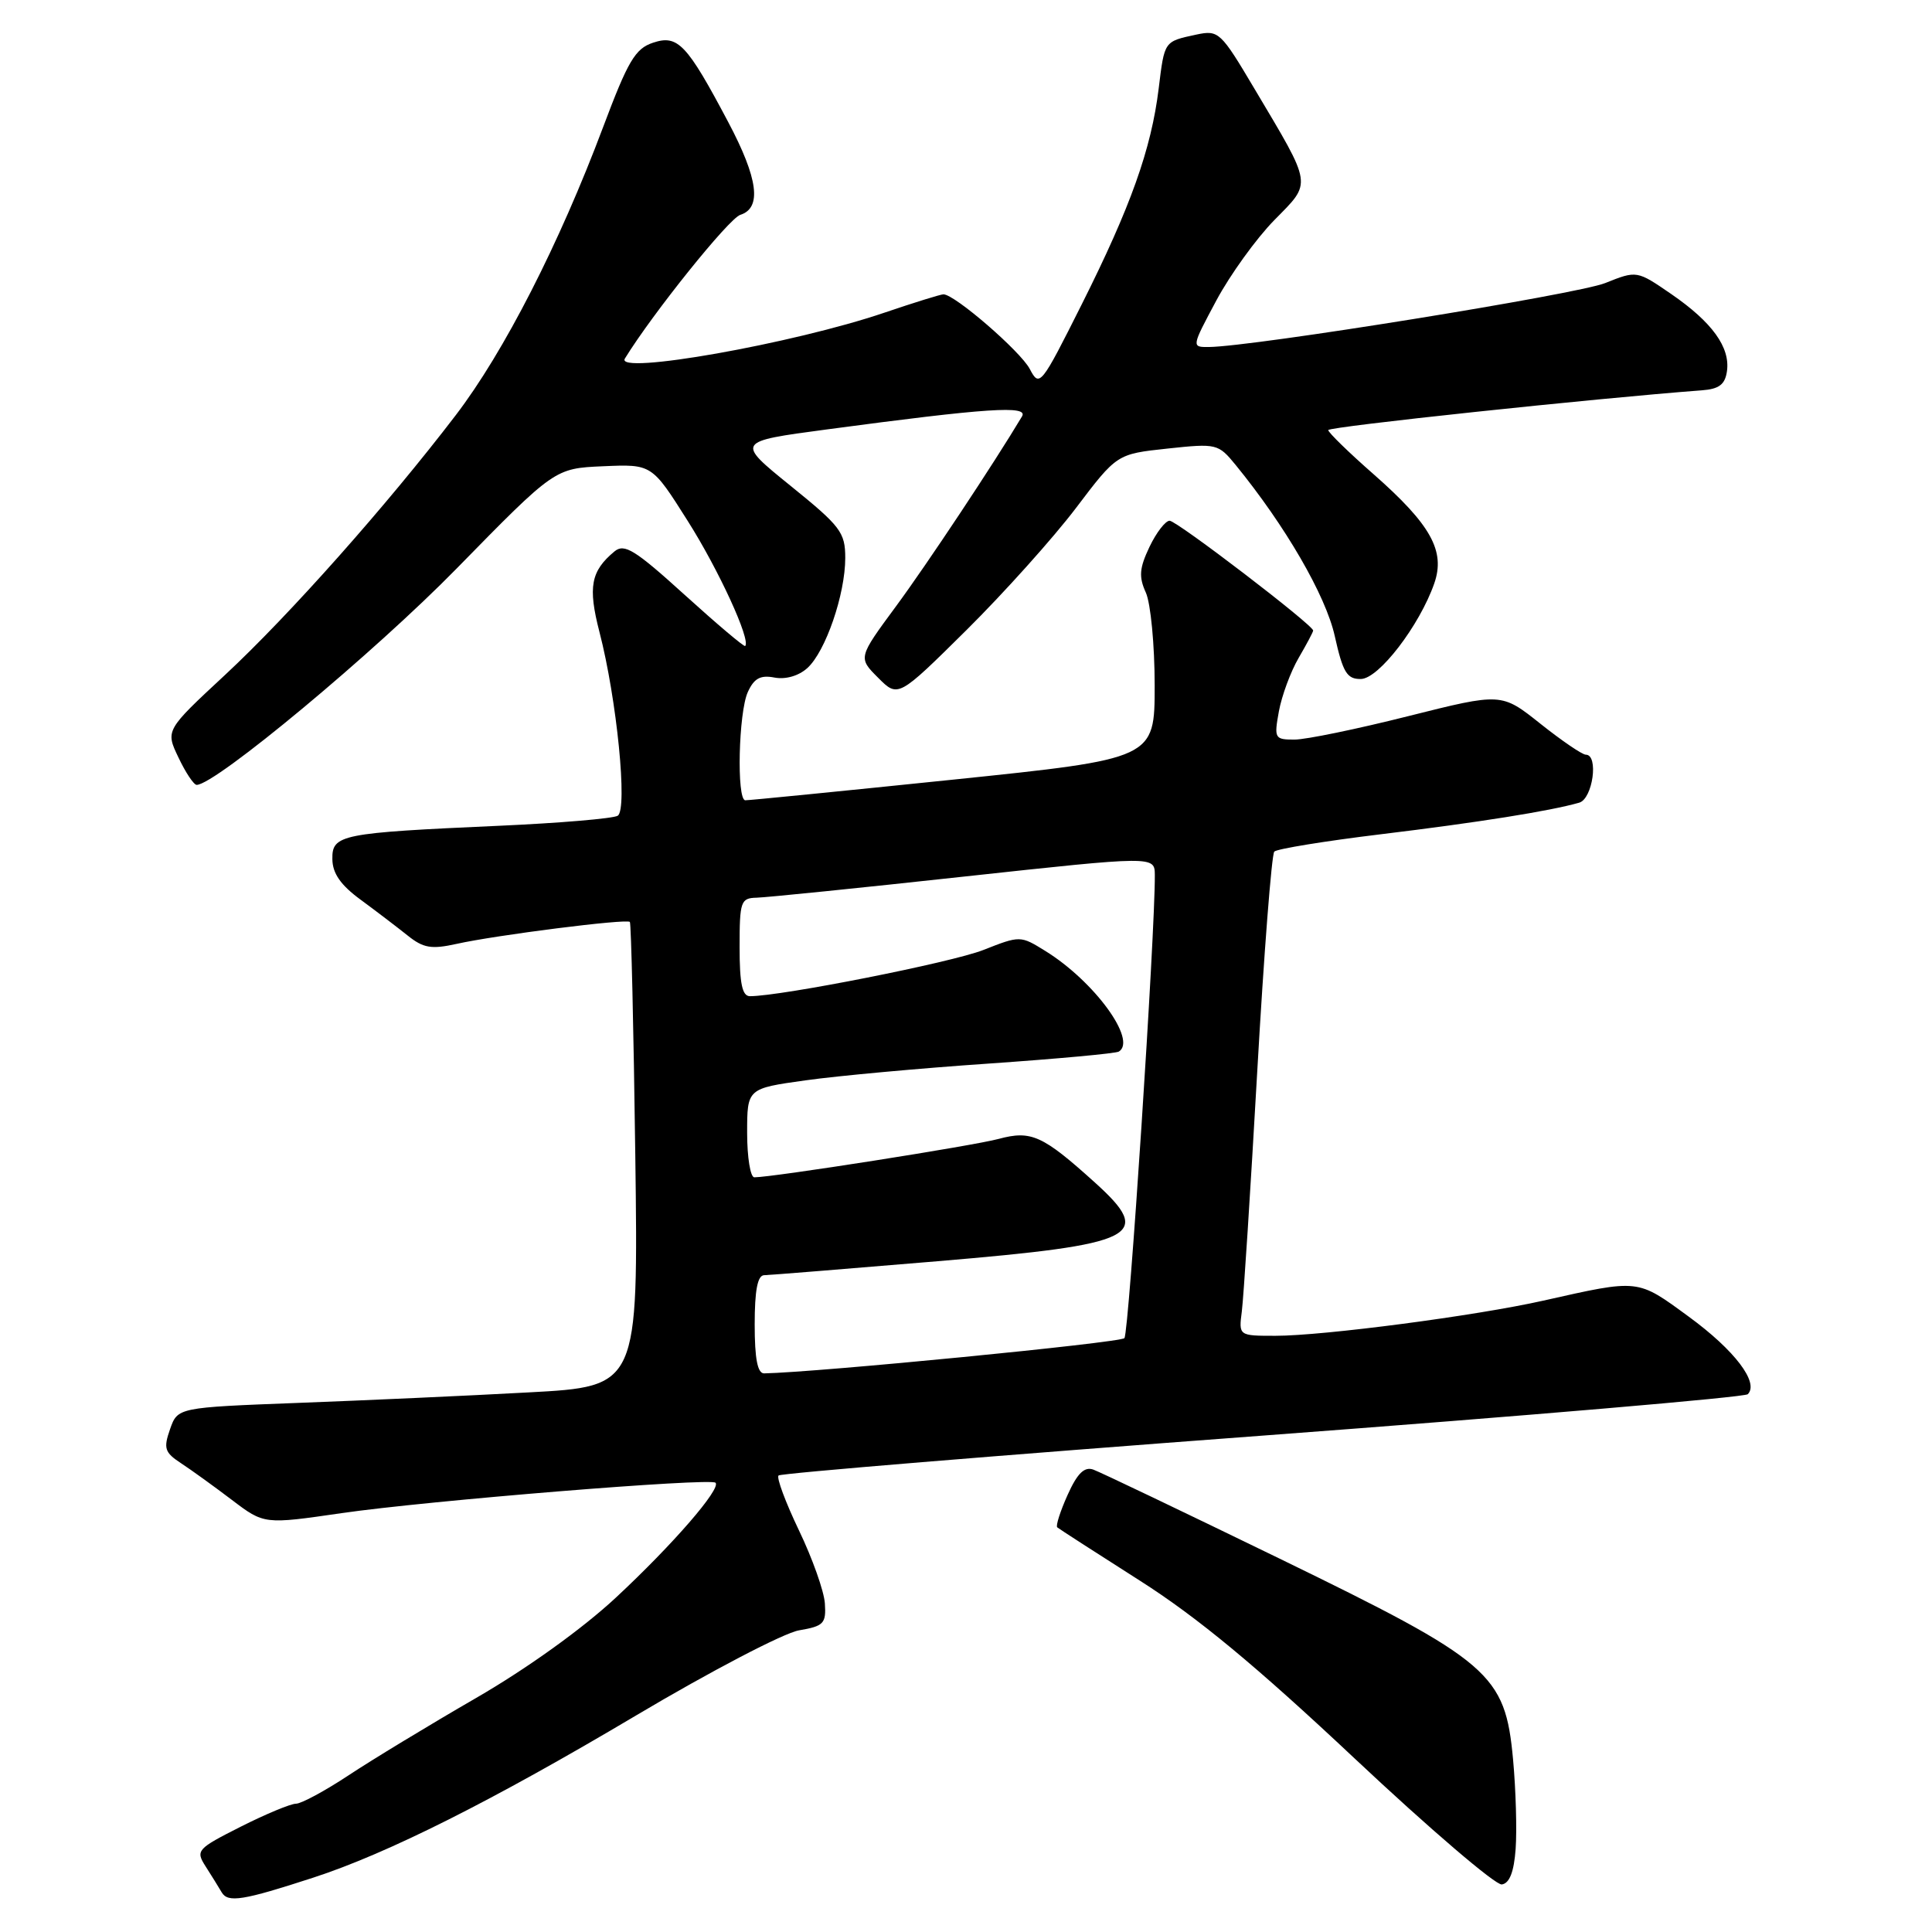<?xml version="1.0" encoding="UTF-8" standalone="no"?>
<!DOCTYPE svg PUBLIC "-//W3C//DTD SVG 1.1//EN" "http://www.w3.org/Graphics/SVG/1.1/DTD/svg11.dtd" >
<svg xmlns="http://www.w3.org/2000/svg" xmlns:xlink="http://www.w3.org/1999/xlink" version="1.1" viewBox="0 0 256 256">
 <g >
 <path fill="currentColor"
d=" M 41.50 248.80 C 51.34 245.60 65.20 238.64 84.26 227.32 C 94.14 221.45 103.87 216.37 105.87 216.03 C 109.15 215.47 109.48 215.13 109.30 212.46 C 109.19 210.83 107.64 206.47 105.86 202.77 C 104.09 199.07 102.87 195.80 103.16 195.51 C 103.45 195.22 132.30 192.84 167.27 190.23 C 202.25 187.61 231.19 185.14 231.59 184.74 C 233.12 183.21 229.85 178.91 223.79 174.48 C 216.89 169.43 217.28 169.47 204.50 172.34 C 195.57 174.35 175.36 177.00 169.01 177.00 C 164.13 177.00 164.13 177.00 164.55 173.75 C 164.78 171.96 165.70 157.68 166.59 142.00 C 167.48 126.32 168.50 113.20 168.85 112.84 C 169.21 112.48 175.57 111.44 183.00 110.54 C 195.81 108.99 205.38 107.47 209.25 106.36 C 211.05 105.85 211.86 100.00 210.13 100.00 C 209.65 100.00 206.94 98.15 204.10 95.89 C 198.95 91.79 198.95 91.79 186.61 94.89 C 179.83 96.60 173.04 98.00 171.53 98.00 C 168.89 98.00 168.81 97.84 169.46 94.25 C 169.84 92.19 171.01 89.01 172.07 87.19 C 173.13 85.37 174.00 83.74 174.00 83.55 C 174.00 82.82 155.94 69.00 154.98 69.00 C 154.43 69.00 153.22 70.56 152.31 72.47 C 150.97 75.29 150.88 76.43 151.83 78.52 C 152.47 79.94 153.00 85.47 153.00 90.82 C 153.00 100.54 153.00 100.54 126.25 103.31 C 111.54 104.83 99.16 106.06 98.75 106.04 C 97.59 105.98 97.86 94.39 99.09 91.70 C 99.92 89.88 100.76 89.42 102.62 89.78 C 104.10 90.06 105.83 89.56 106.98 88.52 C 109.39 86.34 112.00 78.76 112.00 73.93 C 112.00 70.54 111.39 69.74 104.75 64.37 C 97.51 58.51 97.51 58.51 109.50 56.91 C 130.89 54.05 136.31 53.69 135.42 55.18 C 131.75 61.33 122.84 74.76 118.73 80.33 C 113.70 87.15 113.70 87.15 116.35 89.80 C 119.00 92.46 119.00 92.46 128.07 83.48 C 133.05 78.54 139.57 71.27 142.56 67.33 C 147.99 60.16 147.99 60.16 154.68 59.44 C 161.22 58.74 161.42 58.79 163.73 61.61 C 170.31 69.67 175.66 78.89 176.86 84.27 C 177.94 89.11 178.48 90.00 180.32 89.97 C 182.69 89.95 188.10 82.89 190.05 77.30 C 191.54 73.01 189.61 69.53 182.01 62.84 C 178.70 59.94 176.00 57.30 176.00 56.99 C 176.00 56.54 211.39 52.78 225.50 51.72 C 227.79 51.55 228.58 50.95 228.83 49.19 C 229.28 46.03 226.88 42.70 221.46 38.97 C 216.89 35.83 216.89 35.83 212.69 37.51 C 208.96 39.00 166.03 45.93 160.18 45.98 C 157.87 46.00 157.87 45.99 161.18 39.80 C 163.01 36.39 166.46 31.61 168.85 29.17 C 173.87 24.06 173.99 24.83 166.20 11.72 C 161.75 4.22 161.47 3.96 158.54 4.58 C 154.22 5.51 154.31 5.39 153.53 11.74 C 152.55 19.75 149.82 27.40 143.34 40.32 C 137.92 51.13 137.74 51.35 136.45 48.89 C 135.22 46.55 126.50 39.00 125.01 39.00 C 124.65 39.00 121.14 40.09 117.22 41.42 C 105.12 45.54 81.43 49.73 82.80 47.51 C 86.47 41.54 96.58 28.95 98.09 28.47 C 100.97 27.56 100.47 23.67 96.48 16.15 C 91.01 5.82 89.81 4.56 86.53 5.66 C 84.17 6.44 83.21 8.07 79.92 16.83 C 74.10 32.33 66.78 46.65 60.40 55.00 C 51.26 66.96 38.34 81.51 29.81 89.44 C 21.92 96.77 21.92 96.77 23.65 100.38 C 24.59 102.37 25.68 104.00 26.06 104.00 C 28.54 104.00 49.62 86.45 60.50 75.34 C 73.50 62.06 73.50 62.06 79.93 61.78 C 86.37 61.50 86.37 61.50 91.11 69.00 C 95.24 75.52 99.51 84.82 98.74 85.60 C 98.60 85.74 94.99 82.69 90.72 78.82 C 84.14 72.85 82.73 71.98 81.43 73.06 C 78.28 75.67 77.89 77.78 79.43 83.74 C 81.73 92.60 83.19 107.27 81.85 108.09 C 81.25 108.46 74.17 109.06 66.13 109.42 C 45.13 110.36 43.99 110.58 44.04 113.84 C 44.06 115.73 45.15 117.29 47.79 119.22 C 49.83 120.72 52.62 122.85 54.00 123.95 C 56.09 125.63 57.15 125.81 60.50 125.07 C 65.68 123.91 83.05 121.71 83.46 122.16 C 83.63 122.35 83.96 136.27 84.18 153.11 C 84.58 183.72 84.58 183.72 70.04 184.50 C 62.04 184.94 48.31 185.56 39.52 185.89 C 23.54 186.50 23.54 186.50 22.53 189.38 C 21.64 191.92 21.82 192.46 23.98 193.88 C 25.34 194.77 28.37 196.96 30.73 198.75 C 35.00 201.99 35.00 201.99 45.25 200.50 C 56.68 198.84 94.13 195.80 94.81 196.47 C 95.58 197.25 89.15 204.67 81.63 211.67 C 77.21 215.79 69.85 221.08 63.07 225.00 C 56.89 228.57 49.28 233.19 46.17 235.25 C 43.05 237.31 39.92 239.00 39.22 239.00 C 38.52 239.00 35.22 240.37 31.89 242.05 C 26.10 244.98 25.90 245.20 27.24 247.30 C 28.01 248.51 28.98 250.06 29.38 250.75 C 30.21 252.15 32.20 251.83 41.50 248.80 Z  M 200.83 244.99 C 201.01 242.52 200.86 237.19 200.49 233.15 C 199.44 221.76 197.58 220.16 169.50 206.50 C 156.85 200.35 145.77 195.05 144.87 194.73 C 143.68 194.31 142.75 195.22 141.46 198.09 C 140.49 200.25 139.87 202.18 140.09 202.38 C 140.32 202.58 145.22 205.74 151.00 209.42 C 158.63 214.27 166.43 220.73 179.50 233.01 C 189.40 242.31 198.18 249.82 199.00 249.70 C 200.02 249.55 200.61 248.04 200.83 244.99 Z  M 100.00 175.50 C 100.00 170.98 100.38 168.99 101.25 168.97 C 101.94 168.96 112.27 168.12 124.22 167.12 C 150.81 164.88 152.96 163.81 145.08 156.69 C 138.16 150.44 136.64 149.75 132.33 150.91 C 128.93 151.83 102.37 156.00 99.95 156.00 C 99.43 156.00 99.00 153.35 99.00 150.12 C 99.00 144.23 99.00 144.23 106.75 143.15 C 111.01 142.55 121.92 141.55 131.00 140.93 C 140.07 140.30 147.84 139.59 148.25 139.34 C 150.71 137.84 144.99 130.01 138.50 126.00 C 135.21 123.96 135.17 123.96 130.29 125.88 C 126.11 127.53 103.52 132.00 99.37 132.00 C 98.35 132.00 98.00 130.35 98.00 125.50 C 98.00 119.44 98.15 119.00 100.25 118.95 C 101.49 118.92 113.86 117.67 127.75 116.15 C 153.00 113.41 153.00 113.41 153.02 115.95 C 153.07 123.61 149.59 176.63 148.99 177.31 C 148.46 177.92 108.32 181.84 101.25 181.98 C 100.38 181.99 100.00 180.05 100.00 175.50 Z "/>
</g>
</svg>
